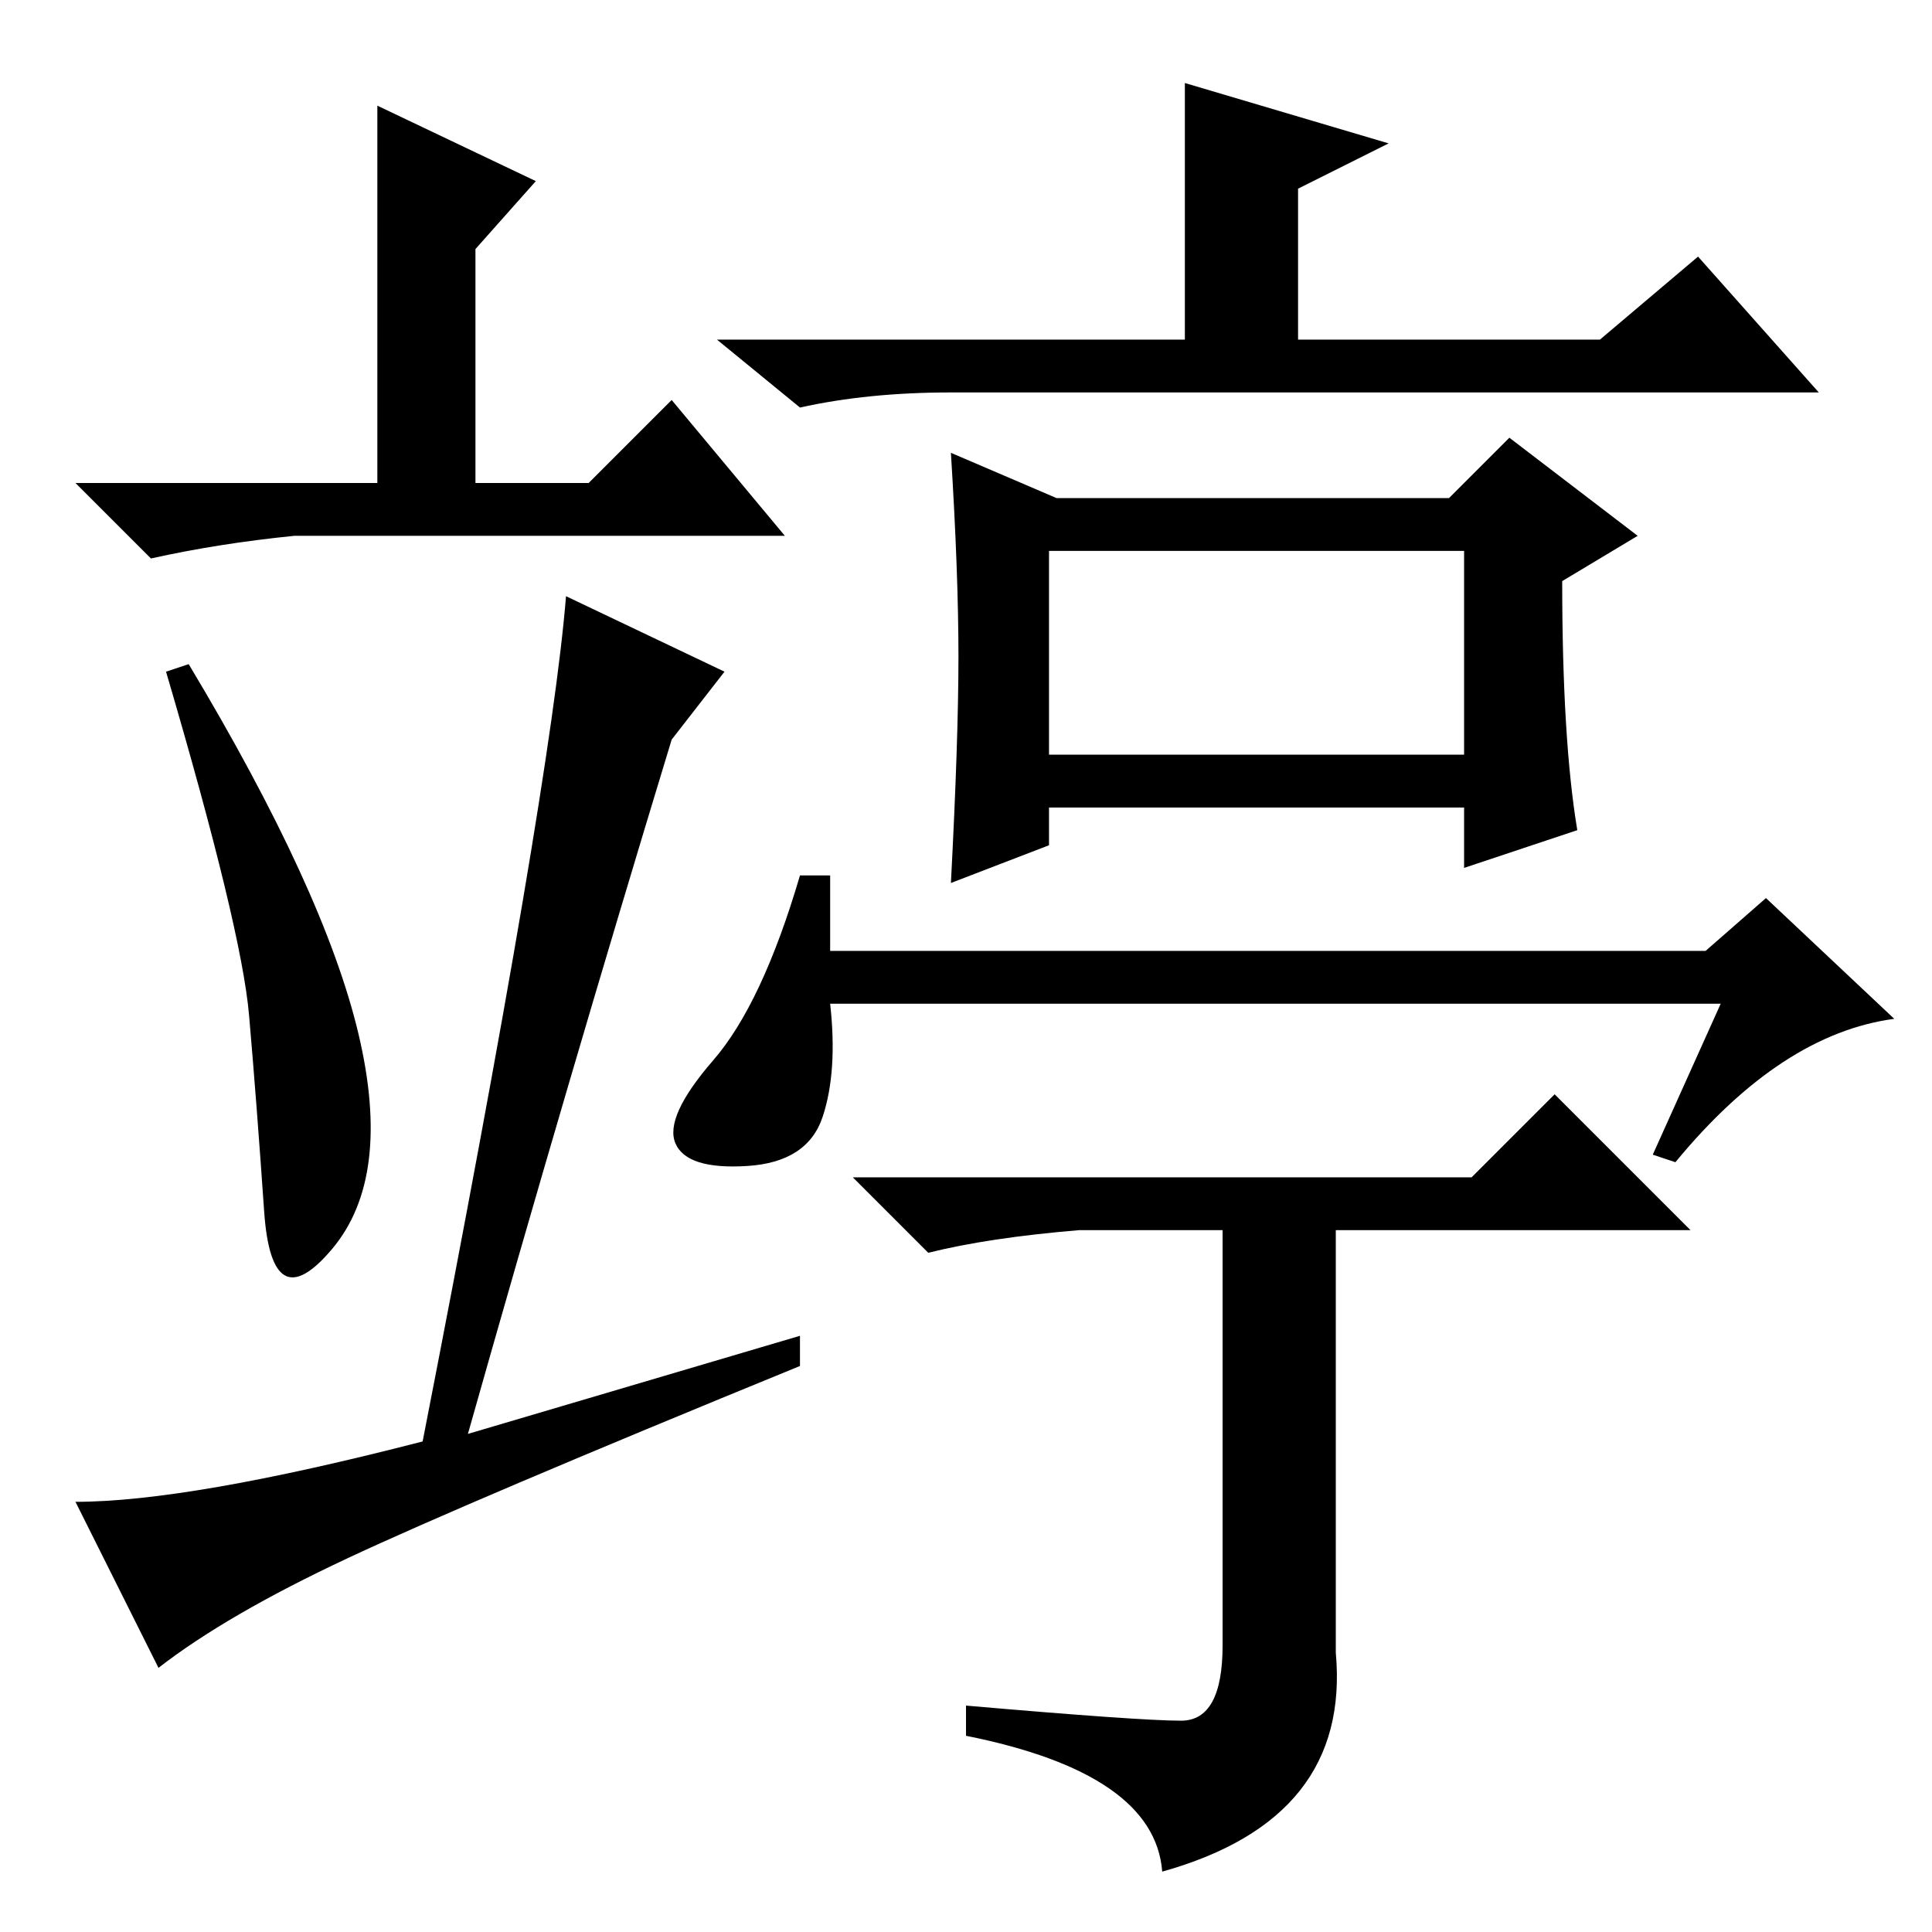 <?xml version="1.0" standalone="no"?>
<!DOCTYPE svg PUBLIC "-//W3C//DTD SVG 1.1//EN" "http://www.w3.org/Graphics/SVG/1.1/DTD/svg11.dtd" >
<svg xmlns="http://www.w3.org/2000/svg" xmlns:xlink="http://www.w3.org/1999/xlink" version="1.1" viewBox="0 -36 256 256">
  <g transform="matrix(1 0 0 -1 0 220)">
   <path fill="currentColor"
d="M50 192v50l21 -10l-8 -9v-31h15l11 11l15 -18h-57h-8q-10 -1 -19 -3l-10 10h40zM47.5 119q4.5 -19 -3.5 -28.5t-9 5t-2 26t-11 45.5l3 1q18 -30 22.5 -49zM46 49.5q-16 -7.5 -25 -14.5l-11 22q15 0 46 8q17 87 19 112l21 -10l-7 -9q-14 -46 -27 -92l44 13v-4
q-44 -18 -60 -25.5zM139 156h55v27h-55v-27zM157 211v34l27 -8l-12 -6v-20h40l13 11l16 -18h-115q-11 0 -20 -2l-11 9h62zM127 169q0 11 -1 27l14 -6h52l8 8l17 -13l-10 -6q0 -21 2 -33l-15 -5v8h-55v-5l-13 -5q1 19 1 30zM110 140v-10h116l8 7l17 -16q-15 -2 -29 -19l-3 1
l9 20h-118q1 -9 -1 -15t-10 -6.5t-9.5 3t5 11t11.5 24.5h4zM156.5 28q5.5 0 5.5 10v55h-19q-12 -1 -20 -3l-10 10h82l11 11l18 -18h-47v-56q2 -22 -23 -29q-1 13 -26 18v4q23 -2 28.5 -2z" />
  </g>

</svg>
